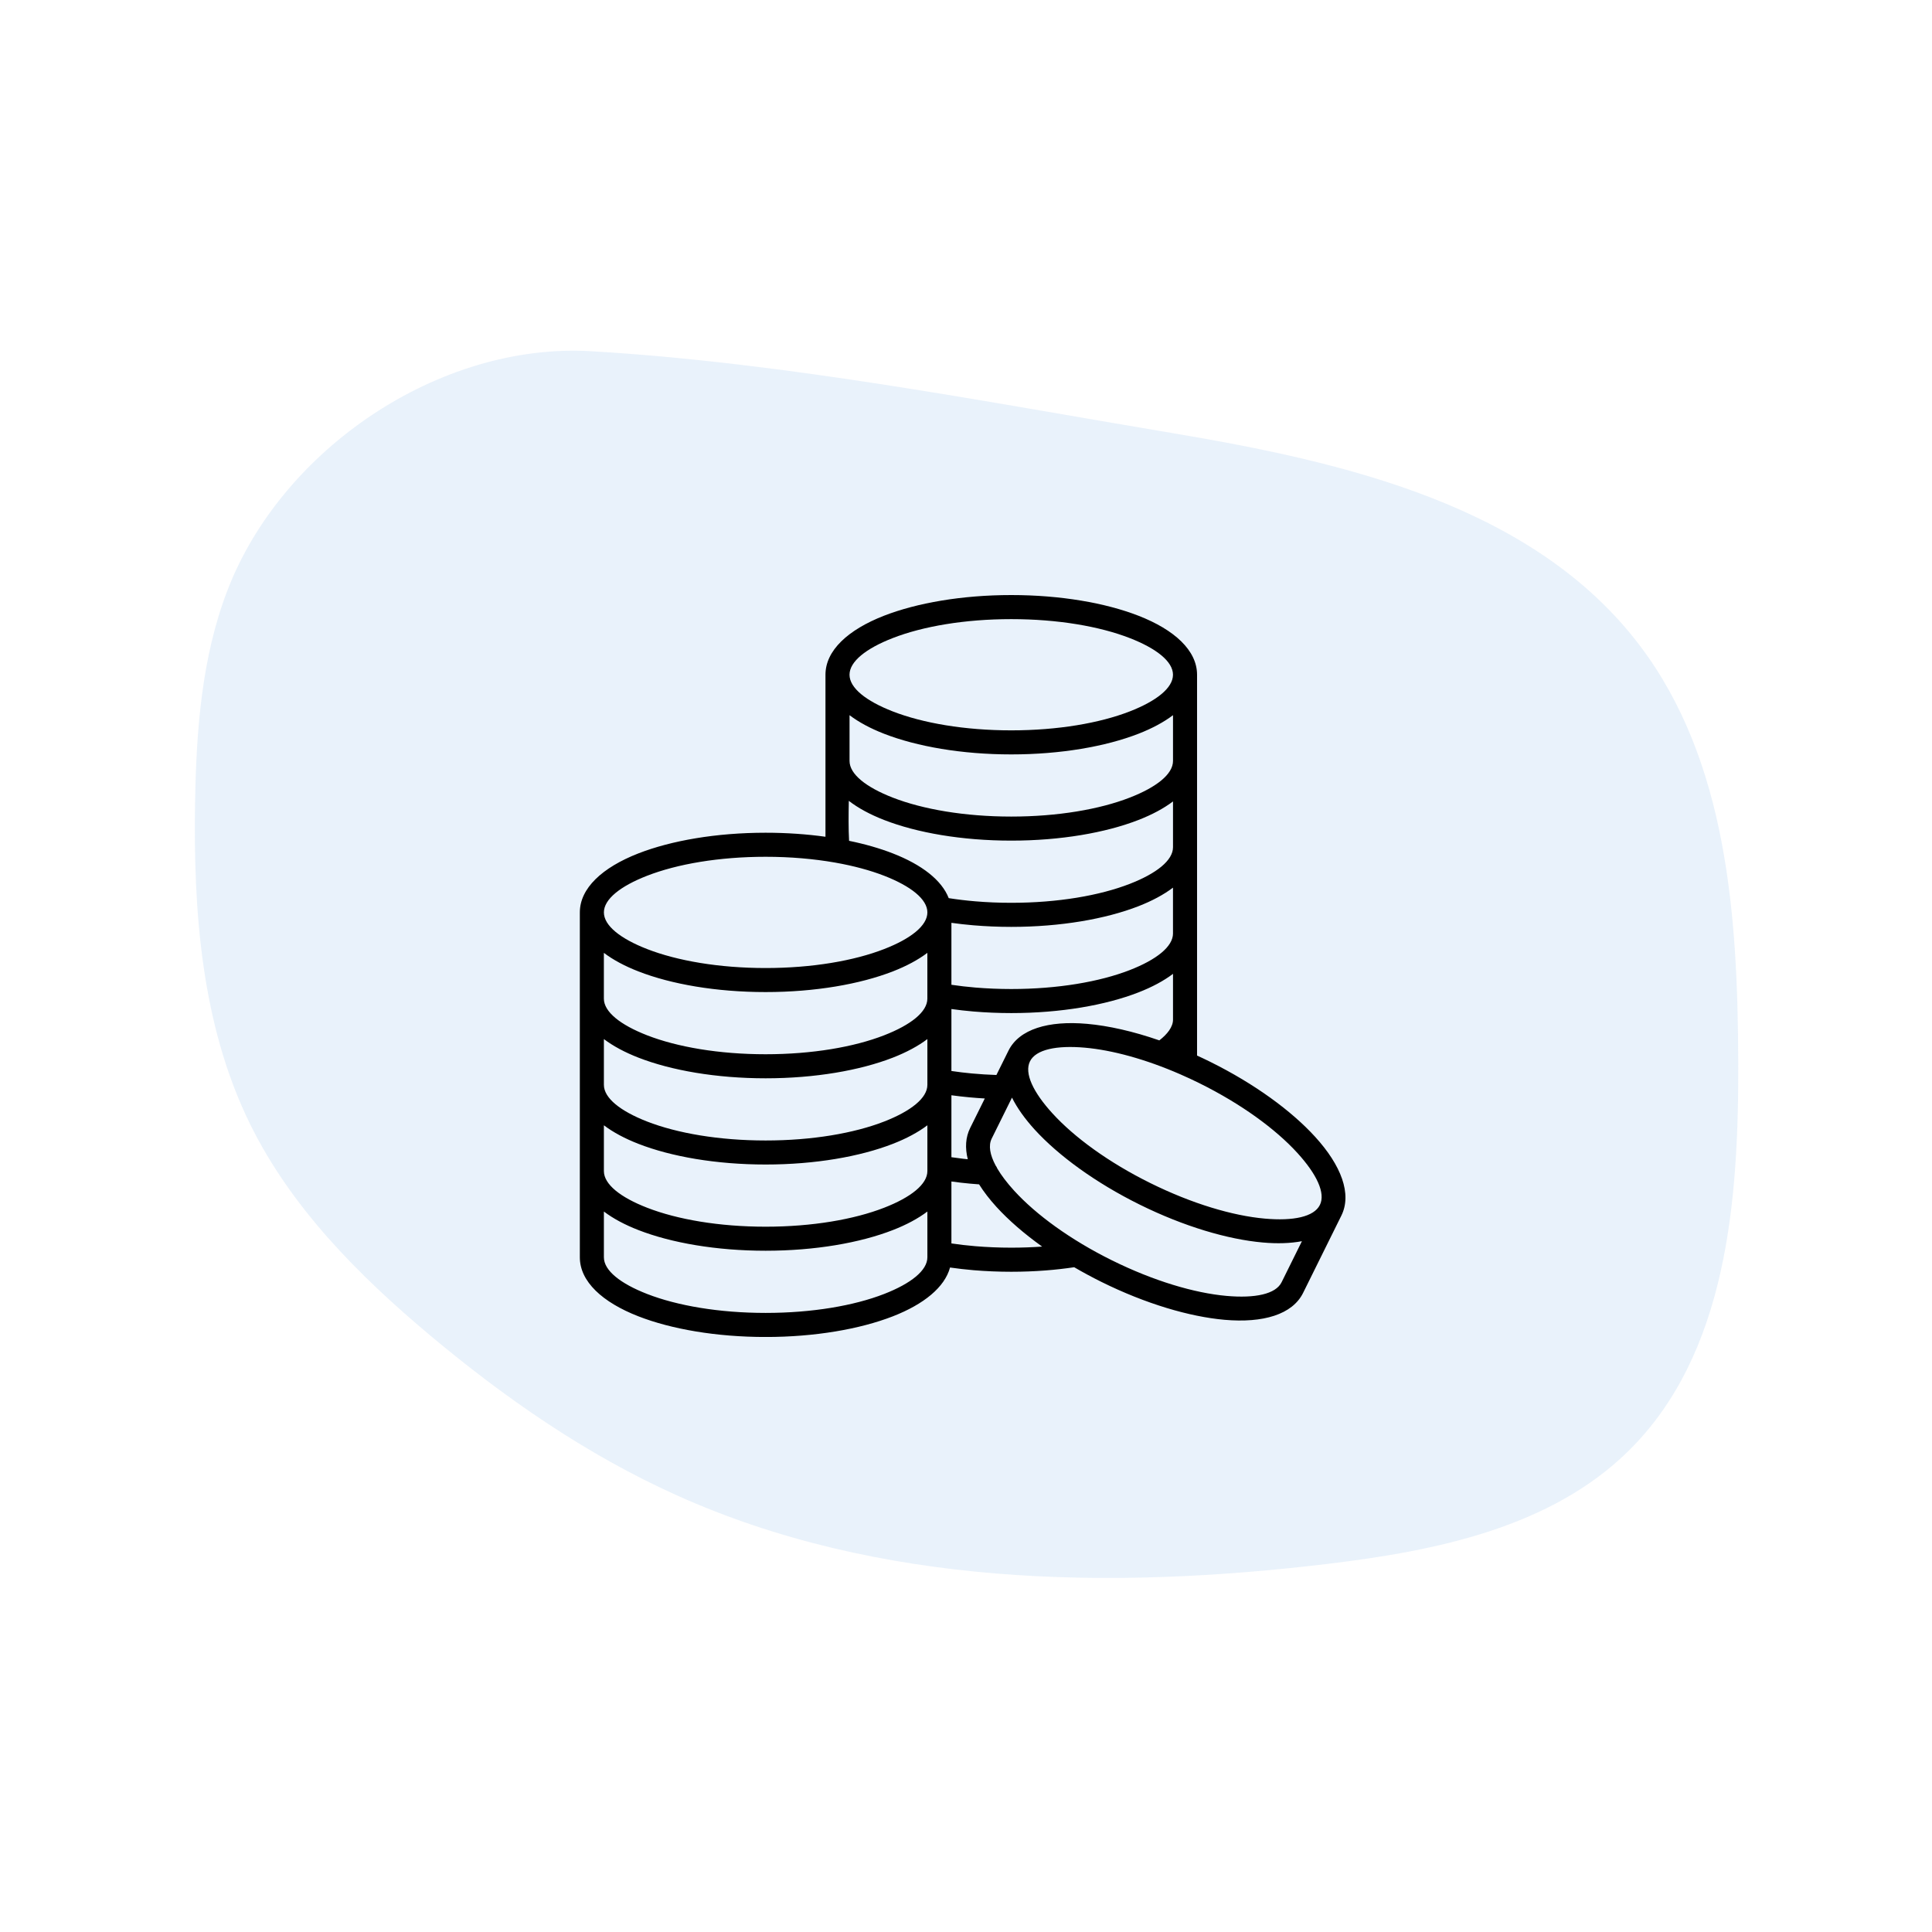 <svg xmlns="http://www.w3.org/2000/svg" xmlns:xlink="http://www.w3.org/1999/xlink" width="500" zoomAndPan="magnify" viewBox="0 0 375 375" height="500" preserveAspectRatio="xMidYMid meet" version="1.0"><defs><filter x="0%" y="0%" width="100%" height="100%" id="a9e974a30c"><feColorMatrix values="0 0 0 0 1 0 0 0 0 1 0 0 0 0 1 0 0 0 1 0" color-interpolation-filters="sRGB"/></filter><mask id="030146affb"><g filter="url(#a9e974a30c)"><rect x="-37.5" width="450" fill="#000000" y="-37.5" height="450" fill-opacity="0.31"/></g></mask><clipPath id="09117312e0"><path d="M 0.5 2 L 300.5 2 L 300.5 241 L 0.5 241 Z M 0.5 2 " clip-rule="nonzero"/></clipPath><clipPath id="986814b362"><rect x="0" width="301" y="0" height="243"/></clipPath><clipPath id="bff7970786"><path d="M 112.5 115.5 L 262 115.5 L 262 259.5 L 112.5 259.5 Z M 112.5 115.5 " clip-rule="nonzero"/></clipPath></defs><g mask="url(#030146affb)"><g transform="matrix(1, 0, 0, 1, 37, 66)"><g clip-path="url(#986814b362)"><g clip-path="url(#09117312e0)"><path fill="#b9d5f1" d="M 7.145 48.586 C 2.16 61.562 1.105 75.695 0.867 89.598 C 0.5 110.934 2.109 132.941 11.5 152.098 C 19.48 168.371 32.59 181.555 46.48 193.195 C 61.09 205.438 76.918 216.387 94.293 224.211 C 133.496 241.871 178.281 242.664 220.961 237.516 C 241.879 234.992 263.984 230.449 279.023 215.691 C 298.285 196.793 300.5 166.926 300.391 139.934 C 300.281 111.805 298.27 81.723 281.289 59.305 C 260.695 32.121 224.105 23.695 190.484 18.051 C 153.5 11.844 115.234 4.391 77.773 2.172 C 48.23 0.426 17.645 21.234 7.145 48.586 Z M 7.145 48.586 " fill-opacity="1" fill-rule="nonzero"/></g></g></g></g><g clip-path="url(#bff7970786)"><path fill="#000000" d="M 255.262 220.648 C 250.676 215.621 243.547 210.387 234.957 206.125 L 234.848 206.07 C 234.012 205.656 233.18 205.266 232.348 204.883 L 232.348 130.965 C 232.348 126.281 228 122.246 220.969 119.512 C 214.609 117.035 205.879 115.5 196.285 115.5 C 186.695 115.5 177.965 117.035 171.598 119.508 C 164.574 122.242 160.223 126.277 160.223 130.961 L 160.223 162.414 C 156.582 161.91 152.676 161.633 148.605 161.633 C 139.012 161.633 130.281 163.164 123.918 165.641 C 116.895 168.379 112.547 172.414 112.547 177.098 L 112.547 244.043 C 112.547 248.73 116.895 252.766 123.922 255.5 C 130.285 257.977 139.016 259.508 148.609 259.508 C 158.203 259.508 166.934 257.973 173.297 255.5 C 179.312 253.156 183.359 249.863 184.402 246.023 C 185.875 246.234 187.387 246.41 188.945 246.543 C 191.324 246.742 193.777 246.848 196.285 246.848 C 198.535 246.848 200.754 246.762 202.93 246.594 C 204.809 246.453 206.672 246.238 208.5 245.969 C 210.168 246.938 211.902 247.883 213.707 248.777 L 213.816 248.832 C 222.398 253.078 230.887 255.57 237.668 256.172 C 245.172 256.836 250.852 255.148 252.93 250.953 L 260.355 235.953 C 262.438 231.75 260.336 226.211 255.262 220.648 Z M 232.859 210.277 C 240.93 214.277 247.586 219.145 251.816 223.781 C 255.57 227.895 257.324 231.59 256.188 233.883 L 256.184 233.887 C 255.043 236.184 251.039 237.027 245.5 236.531 C 239.258 235.98 231.348 233.633 223.246 229.617 C 215.172 225.617 208.512 220.746 204.281 216.105 C 200.527 211.992 198.777 208.301 199.918 206.004 C 201.055 203.711 205.055 202.863 210.598 203.355 C 215.859 203.824 222.305 205.566 229.043 208.5 C 229.082 208.52 229.117 208.535 229.156 208.551 C 230.375 209.086 231.605 209.652 232.844 210.266 Z M 188.305 218.949 C 187.41 220.754 187.293 222.812 187.848 225.008 C 187.578 224.98 187.309 224.957 187.039 224.926 C 186.242 224.832 185.453 224.73 184.668 224.613 L 184.668 212.59 C 185.809 212.746 186.992 212.883 188.223 212.996 C 189.18 213.086 190.156 213.156 191.148 213.215 Z M 227.68 197.906 C 227.68 198.605 227.418 199.309 226.93 200.012 C 226.473 200.672 225.828 201.312 225.027 201.938 C 219.961 200.18 215.156 199.094 210.996 198.727 C 203.492 198.062 197.812 199.75 195.738 203.945 L 193.402 208.656 C 191.781 208.602 190.191 208.5 188.641 208.359 C 187.309 208.238 185.984 208.07 184.668 207.879 L 184.668 195.852 C 186.059 196.043 187.48 196.207 188.945 196.332 C 191.324 196.531 193.777 196.637 196.285 196.637 C 205.879 196.637 214.609 195.102 220.973 192.625 C 223.617 191.598 225.883 190.383 227.68 189.023 Z M 227.68 181.172 C 227.68 183.742 224.477 186.27 219.293 188.289 C 213.453 190.562 205.32 191.969 196.285 191.969 C 193.887 191.969 191.562 191.867 189.328 191.684 C 187.727 191.551 186.172 191.367 184.668 191.145 L 184.668 179.121 C 186.051 179.312 187.465 179.477 188.918 179.598 C 191.301 179.797 193.766 179.906 196.281 179.906 C 205.875 179.906 214.605 178.371 220.969 175.898 C 223.613 174.867 225.879 173.652 227.676 172.293 L 227.676 181.172 Z M 227.68 147.699 C 227.68 150.266 224.477 152.797 219.293 154.812 C 213.453 157.086 205.32 158.496 196.285 158.496 C 187.25 158.496 179.117 157.086 173.277 154.812 C 168.098 152.797 164.895 150.266 164.895 147.699 L 164.895 138.816 C 166.691 140.18 168.953 141.391 171.598 142.422 C 177.965 144.898 186.695 146.43 196.285 146.43 C 205.879 146.43 214.609 144.895 220.973 142.422 C 223.617 141.391 225.883 140.176 227.68 138.816 Z M 164.805 163.203 C 164.68 160.84 164.699 158.137 164.754 155.441 C 166.574 156.852 168.887 158.098 171.598 159.156 C 177.965 161.637 186.695 163.164 196.285 163.164 C 205.879 163.164 214.609 161.633 220.973 159.156 C 223.617 158.129 225.883 156.914 227.68 155.555 L 227.68 164.441 C 227.68 167.008 224.477 169.539 219.293 171.555 C 213.453 173.828 205.32 175.234 196.285 175.234 C 193.879 175.234 191.543 175.137 189.305 174.945 C 187.527 174.797 185.801 174.59 184.145 174.328 C 182.793 170.828 178.895 167.824 173.297 165.645 C 170.801 164.672 167.938 163.844 164.805 163.203 Z M 180 193.836 C 180 196.402 176.797 198.93 171.613 200.949 C 165.773 203.223 157.641 204.629 148.605 204.629 C 139.57 204.629 131.438 203.223 125.598 200.949 C 120.418 198.93 117.211 196.402 117.211 193.836 L 117.211 184.949 C 119.012 186.312 121.273 187.523 123.918 188.551 C 130.281 191.031 139.012 192.559 148.605 192.559 C 158.199 192.559 166.93 191.027 173.293 188.551 C 175.938 187.523 178.199 186.309 180 184.949 Z M 123.922 205.289 C 130.285 207.766 139.016 209.297 148.609 209.297 C 158.203 209.297 166.934 207.762 173.297 205.289 C 175.941 204.258 178.203 203.043 180.004 201.684 L 180.004 210.57 C 180.004 213.137 176.801 215.668 171.617 217.688 C 165.777 219.961 157.645 221.367 148.609 221.367 C 139.574 221.367 131.441 219.961 125.602 217.688 C 120.422 215.668 117.215 213.137 117.215 210.57 L 117.215 201.684 C 119.012 203.043 121.277 204.258 123.922 205.289 Z M 117.215 227.305 L 117.215 218.418 C 119.016 219.781 121.277 220.992 123.922 222.02 C 130.285 224.5 139.016 226.031 148.609 226.031 C 158.203 226.031 166.934 224.496 173.297 222.02 C 175.941 220.992 178.203 219.777 180.004 218.418 L 180.004 227.305 C 180.004 229.871 176.801 232.402 171.617 234.418 C 165.777 236.691 157.645 238.102 148.609 238.102 C 139.574 238.102 131.441 236.691 125.602 234.418 C 120.418 232.402 117.215 229.871 117.215 227.305 Z M 173.273 123.852 C 179.113 121.578 187.246 120.172 196.281 120.172 C 205.316 120.172 213.449 121.578 219.289 123.852 C 224.469 125.867 227.676 128.398 227.676 130.965 C 227.676 133.535 224.473 136.062 219.289 138.082 C 213.449 140.355 205.316 141.762 196.281 141.762 C 187.246 141.762 179.113 140.355 173.273 138.082 C 168.094 136.062 164.891 133.535 164.891 130.965 C 164.895 128.398 168.094 125.867 173.273 123.852 Z M 125.598 169.984 C 131.438 167.711 139.57 166.301 148.605 166.301 C 153.426 166.301 157.98 166.707 162.074 167.422 C 162.094 167.426 162.113 167.43 162.137 167.434 C 165.695 168.062 168.906 168.93 171.617 169.984 C 176.797 172 180.004 174.531 180.004 177.098 C 180.004 179.664 176.801 182.195 171.617 184.211 C 165.777 186.484 157.645 187.895 148.609 187.895 C 139.574 187.895 131.441 186.484 125.602 184.211 C 120.422 182.195 117.215 179.664 117.215 177.098 C 117.215 174.531 120.418 172 125.598 169.984 Z M 171.617 251.156 C 165.777 253.43 157.645 254.836 148.609 254.836 C 139.574 254.836 131.441 253.43 125.602 251.156 C 120.422 249.137 117.215 246.609 117.215 244.043 L 117.215 235.156 C 119.016 236.52 121.277 237.73 123.922 238.758 C 130.285 241.234 139.016 242.766 148.609 242.766 C 158.203 242.766 166.934 241.234 173.297 238.758 C 175.941 237.73 178.203 236.516 180.004 235.156 L 180.004 244.043 C 180 246.605 176.797 249.137 171.617 251.156 Z M 196.285 242.172 C 193.887 242.172 191.562 242.07 189.328 241.887 C 187.727 241.754 186.172 241.57 184.668 241.348 L 184.668 229.324 C 185.273 229.406 185.883 229.488 186.512 229.559 C 187.648 229.691 188.824 229.797 190.039 229.883 C 190.941 231.32 192.07 232.785 193.402 234.25 C 195.746 236.82 198.758 239.441 202.281 241.961 C 200.359 242.098 198.355 242.172 196.285 242.172 Z M 248.754 248.887 C 247.617 251.184 243.617 252.027 238.074 251.535 C 231.828 250.98 223.918 248.633 215.828 244.629 L 215.809 244.621 C 207.738 240.621 201.082 235.754 196.852 231.117 C 195.469 229.605 194.363 228.148 193.57 226.797 C 193.492 226.59 193.387 226.402 193.254 226.23 C 192.145 224.145 191.824 222.34 192.484 221.008 L 196.426 213.047 C 197.43 215.062 198.922 217.156 200.828 219.25 C 205.426 224.285 212.574 229.535 221.188 233.801 C 229.789 238.059 238.297 240.562 245.098 241.168 C 247.922 241.422 250.492 241.336 252.703 240.914 Z M 248.754 248.887 " fill-opacity="1" fill-rule="nonzero"/></g></svg>